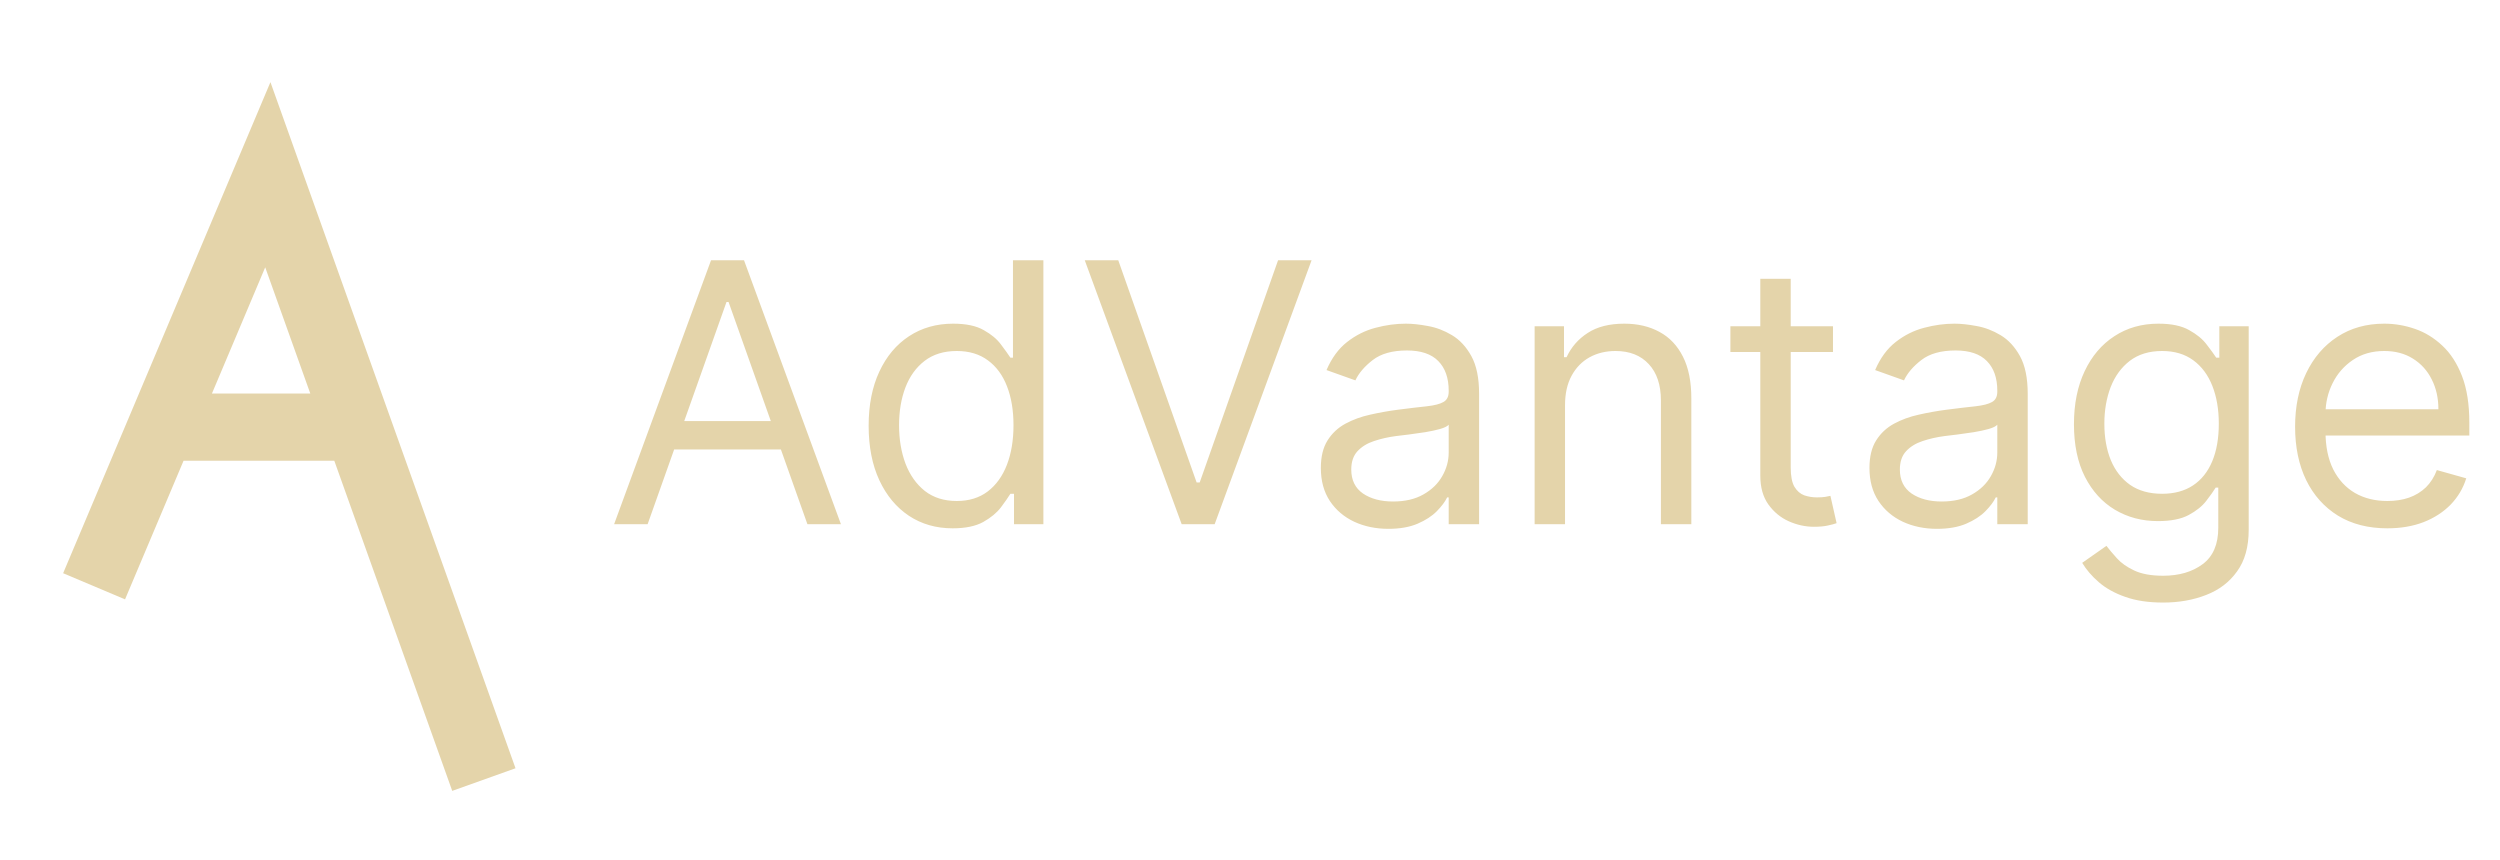 <svg width="186" height="64" viewBox="0 0 186 64" fill="none" xmlns="http://www.w3.org/2000/svg">
<path d="M7 43.62L11.999 31.778M36 58L26.633 31.778M26.633 31.778L19.926 13L11.999 31.778M26.633 31.778H11.999" stroke="#E4D4AA" stroke-width="5"/>
<path d="M48.183 39H45.69L52.901 19.364H55.355L62.565 39H60.072L54.205 22.47H54.051L48.183 39ZM49.104 31.329H59.152V33.439H49.104V31.329ZM70.878 39.307C69.651 39.307 68.567 38.997 67.628 38.377C66.688 37.75 65.953 36.868 65.423 35.73C64.892 34.586 64.627 33.234 64.627 31.675C64.627 30.128 64.892 28.785 65.423 27.648C65.953 26.51 66.691 25.631 67.637 25.011C68.584 24.391 69.677 24.081 70.916 24.081C71.875 24.081 72.633 24.241 73.189 24.56C73.751 24.874 74.18 25.232 74.474 25.634C74.774 26.03 75.007 26.357 75.174 26.612H75.365V19.364H77.628V39H75.442V36.737H75.174C75.007 37.006 74.771 37.344 74.464 37.754C74.157 38.156 73.719 38.517 73.151 38.837C72.582 39.15 71.824 39.307 70.878 39.307ZM71.185 37.274C72.093 37.274 72.86 37.038 73.486 36.565C74.113 36.085 74.589 35.424 74.915 34.58C75.241 33.73 75.404 32.749 75.404 31.636C75.404 30.537 75.244 29.575 74.924 28.75C74.605 27.919 74.132 27.274 73.505 26.814C72.879 26.347 72.106 26.114 71.185 26.114C70.226 26.114 69.427 26.36 68.788 26.852C68.155 27.338 67.679 27.999 67.359 28.837C67.046 29.668 66.89 30.601 66.89 31.636C66.89 32.685 67.049 33.637 67.369 34.494C67.695 35.344 68.174 36.021 68.807 36.526C69.446 37.025 70.239 37.274 71.185 37.274ZM83.199 19.364L89.028 35.894H89.258L95.088 19.364H97.581L90.371 39H87.916L80.706 19.364H83.199ZM103.295 39.345C102.362 39.345 101.515 39.169 100.755 38.818C99.994 38.46 99.39 37.945 98.942 37.274C98.495 36.597 98.271 35.778 98.271 34.82C98.271 33.976 98.438 33.292 98.77 32.768C99.102 32.237 99.546 31.822 100.103 31.521C100.659 31.221 101.272 30.997 101.944 30.85C102.621 30.697 103.302 30.575 103.986 30.486C104.881 30.371 105.606 30.284 106.162 30.227C106.725 30.163 107.134 30.058 107.39 29.91C107.652 29.764 107.783 29.508 107.783 29.143V29.067C107.783 28.121 107.524 27.386 107.006 26.861C106.495 26.337 105.718 26.075 104.676 26.075C103.596 26.075 102.749 26.312 102.135 26.785C101.522 27.258 101.09 27.763 100.841 28.3L98.693 27.533C99.077 26.638 99.588 25.941 100.227 25.442C100.873 24.938 101.576 24.586 102.337 24.388C103.104 24.183 103.858 24.081 104.599 24.081C105.072 24.081 105.616 24.139 106.229 24.254C106.849 24.362 107.447 24.589 108.022 24.934C108.604 25.279 109.087 25.8 109.47 26.497C109.854 27.194 110.045 28.127 110.045 29.297V39H107.783V37.006H107.668C107.514 37.325 107.259 37.667 106.901 38.032C106.543 38.396 106.066 38.706 105.472 38.962C104.877 39.217 104.152 39.345 103.295 39.345ZM103.641 37.312C104.536 37.312 105.29 37.137 105.903 36.785C106.523 36.434 106.99 35.98 107.303 35.424C107.623 34.867 107.783 34.283 107.783 33.669V31.598C107.687 31.713 107.476 31.819 107.15 31.914C106.83 32.004 106.46 32.084 106.038 32.154C105.622 32.218 105.216 32.276 104.82 32.327C104.43 32.371 104.114 32.41 103.871 32.442C103.283 32.519 102.733 32.643 102.222 32.816C101.717 32.982 101.308 33.234 100.994 33.573C100.688 33.906 100.534 34.359 100.534 34.935C100.534 35.721 100.825 36.315 101.407 36.718C101.995 37.114 102.739 37.312 103.641 37.312ZM116.438 30.141V39H114.176V24.273H116.362V26.574H116.553C116.899 25.826 117.423 25.225 118.126 24.771C118.829 24.311 119.737 24.081 120.849 24.081C121.846 24.081 122.718 24.285 123.466 24.695C124.214 25.097 124.796 25.711 125.211 26.535C125.627 27.354 125.835 28.389 125.835 29.642V39H123.572V29.796C123.572 28.639 123.271 27.737 122.671 27.092C122.07 26.44 121.245 26.114 120.197 26.114C119.475 26.114 118.829 26.27 118.26 26.584C117.698 26.897 117.253 27.354 116.927 27.954C116.601 28.555 116.438 29.284 116.438 30.141ZM136.374 24.273V26.19H128.742V24.273H136.374ZM130.967 20.744H133.229V34.781C133.229 35.42 133.322 35.9 133.507 36.219C133.699 36.533 133.942 36.744 134.236 36.852C134.537 36.955 134.853 37.006 135.185 37.006C135.435 37.006 135.639 36.993 135.799 36.967C135.959 36.935 136.087 36.91 136.183 36.891L136.643 38.923C136.489 38.981 136.275 39.038 136 39.096C135.725 39.16 135.377 39.192 134.955 39.192C134.316 39.192 133.69 39.054 133.076 38.779C132.469 38.505 131.964 38.086 131.561 37.523C131.165 36.961 130.967 36.251 130.967 35.395V20.744ZM144.112 39.345C143.179 39.345 142.332 39.169 141.571 38.818C140.81 38.46 140.206 37.945 139.759 37.274C139.311 36.597 139.088 35.778 139.088 34.82C139.088 33.976 139.254 33.292 139.586 32.768C139.919 32.237 140.363 31.822 140.919 31.521C141.475 31.221 142.089 30.997 142.76 30.85C143.438 30.697 144.118 30.575 144.802 30.486C145.697 30.371 146.423 30.284 146.979 30.227C147.541 30.163 147.95 30.058 148.206 29.91C148.468 29.764 148.599 29.508 148.599 29.143V29.067C148.599 28.121 148.34 27.386 147.822 26.861C147.311 26.337 146.534 26.075 145.493 26.075C144.412 26.075 143.565 26.312 142.952 26.785C142.338 27.258 141.907 27.763 141.657 28.3L139.51 27.533C139.893 26.638 140.404 25.941 141.044 25.442C141.689 24.938 142.392 24.586 143.153 24.388C143.92 24.183 144.674 24.081 145.416 24.081C145.889 24.081 146.432 24.139 147.046 24.254C147.666 24.362 148.263 24.589 148.839 24.934C149.42 25.279 149.903 25.8 150.287 26.497C150.67 27.194 150.862 28.127 150.862 29.297V39H148.599V37.006H148.484C148.331 37.325 148.075 37.667 147.717 38.032C147.359 38.396 146.883 38.706 146.288 38.962C145.694 39.217 144.968 39.345 144.112 39.345ZM144.457 37.312C145.352 37.312 146.106 37.137 146.72 36.785C147.34 36.434 147.806 35.98 148.12 35.424C148.439 34.867 148.599 34.283 148.599 33.669V31.598C148.503 31.713 148.292 31.819 147.966 31.914C147.647 32.004 147.276 32.084 146.854 32.154C146.439 32.218 146.033 32.276 145.636 32.327C145.246 32.371 144.93 32.41 144.687 32.442C144.099 32.519 143.549 32.643 143.038 32.816C142.533 32.982 142.124 33.234 141.811 33.573C141.504 33.906 141.35 34.359 141.35 34.935C141.35 35.721 141.641 36.315 142.223 36.718C142.811 37.114 143.556 37.312 144.457 37.312ZM160.937 44.83C159.843 44.83 158.904 44.689 158.118 44.408C157.331 44.133 156.676 43.769 156.152 43.315C155.634 42.867 155.222 42.388 154.915 41.876L156.718 40.611C156.922 40.879 157.181 41.186 157.494 41.531C157.808 41.883 158.236 42.186 158.779 42.442C159.329 42.704 160.048 42.835 160.937 42.835C162.125 42.835 163.107 42.548 163.88 41.972C164.653 41.397 165.04 40.496 165.04 39.269V36.277H164.848C164.682 36.545 164.446 36.878 164.139 37.274C163.839 37.664 163.404 38.012 162.835 38.319C162.272 38.62 161.512 38.77 160.553 38.77C159.364 38.77 158.297 38.489 157.351 37.926C156.411 37.364 155.666 36.545 155.117 35.472C154.573 34.398 154.302 33.094 154.302 31.56C154.302 30.051 154.567 28.738 155.097 27.619C155.628 26.494 156.366 25.625 157.312 25.011C158.258 24.391 159.351 24.081 160.591 24.081C161.55 24.081 162.311 24.241 162.873 24.56C163.442 24.874 163.877 25.232 164.177 25.634C164.484 26.03 164.721 26.357 164.887 26.612H165.117V24.273H167.303V39.422C167.303 40.688 167.015 41.717 166.44 42.509C165.871 43.308 165.104 43.893 164.139 44.264C163.18 44.641 162.113 44.83 160.937 44.83ZM160.86 36.737C161.767 36.737 162.535 36.529 163.161 36.114C163.787 35.699 164.264 35.101 164.59 34.321C164.916 33.541 165.079 32.608 165.079 31.521C165.079 30.46 164.919 29.524 164.599 28.712C164.28 27.9 163.807 27.264 163.18 26.804C162.554 26.344 161.78 26.114 160.86 26.114C159.901 26.114 159.102 26.357 158.463 26.842C157.83 27.328 157.354 27.98 157.034 28.798C156.721 29.616 156.564 30.524 156.564 31.521C156.564 32.544 156.724 33.449 157.044 34.235C157.37 35.015 157.849 35.628 158.482 36.076C159.121 36.517 159.914 36.737 160.86 36.737ZM177.62 39.307C176.201 39.307 174.977 38.994 173.948 38.367C172.925 37.734 172.135 36.852 171.579 35.721C171.03 34.583 170.755 33.26 170.755 31.751C170.755 30.243 171.03 28.913 171.579 27.763C172.135 26.606 172.909 25.704 173.9 25.059C174.897 24.407 176.06 24.081 177.39 24.081C178.157 24.081 178.914 24.209 179.662 24.465C180.41 24.72 181.091 25.136 181.704 25.711C182.318 26.28 182.807 27.034 183.171 27.974C183.536 28.913 183.718 30.07 183.718 31.445V32.403H172.366V30.447H181.417C181.417 29.616 181.25 28.875 180.918 28.223C180.592 27.571 180.125 27.056 179.518 26.679C178.917 26.302 178.208 26.114 177.39 26.114C176.488 26.114 175.709 26.337 175.05 26.785C174.398 27.226 173.896 27.801 173.545 28.511C173.193 29.22 173.017 29.981 173.017 30.793V32.097C173.017 33.209 173.209 34.152 173.593 34.925C173.983 35.692 174.523 36.277 175.213 36.68C175.903 37.076 176.706 37.274 177.62 37.274C178.214 37.274 178.751 37.191 179.231 37.025C179.716 36.852 180.135 36.597 180.487 36.258C180.838 35.913 181.11 35.484 181.302 34.973L183.488 35.587C183.258 36.328 182.871 36.98 182.328 37.543C181.784 38.099 181.113 38.533 180.314 38.847C179.515 39.153 178.617 39.307 177.62 39.307Z" fill="#E4D4AA"/>
</svg>
